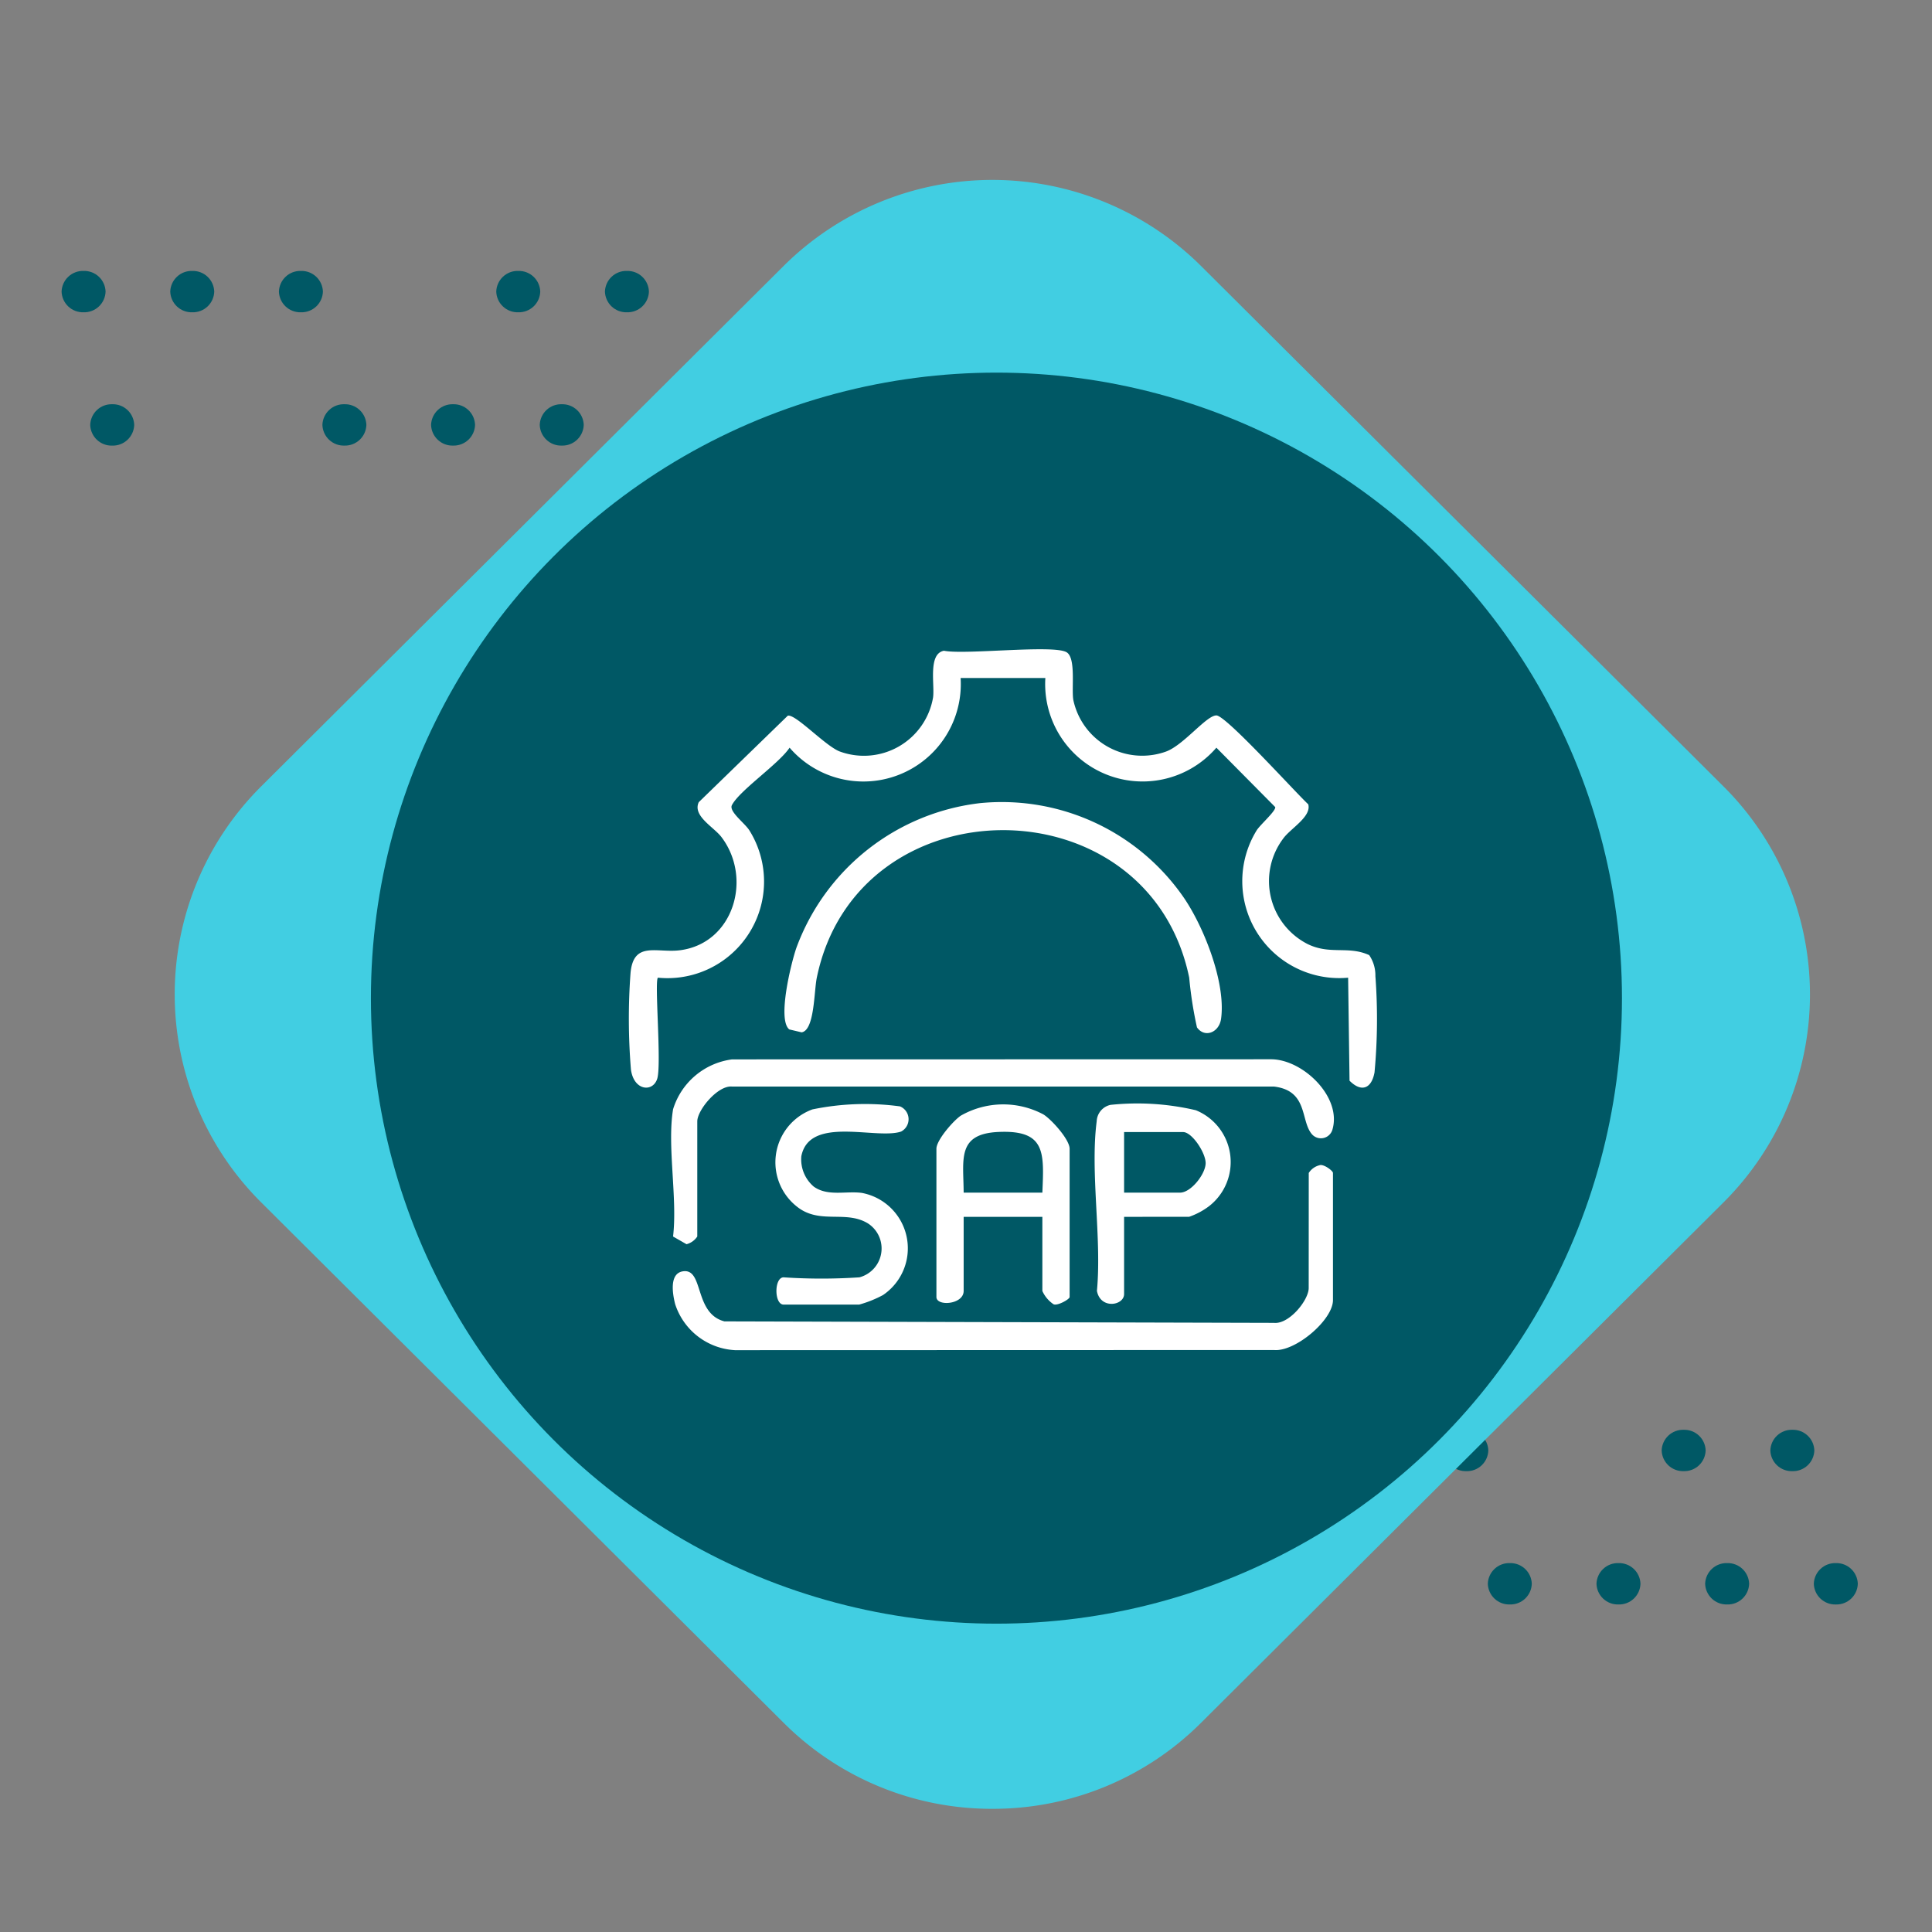 <svg xmlns="http://www.w3.org/2000/svg" xmlns:xlink="http://www.w3.org/1999/xlink" width="122" height="122" viewBox="0 0 122 122">
  <rect x="0" y="0" width="122" height="122" fill="#808080" stroke="none"/>
  <defs>
    <clipPath id="clip-path">
      <rect id="Rectangle_400938" data-name="Rectangle 400938" width="122" height="122" fill="#2bc897"/>
    </clipPath>
    <clipPath id="clip-path-2">
      <path id="Path_873460" data-name="Path 873460" d="M0,1.307A1.349,1.349,0,0,0,1.389,2.613,1.349,1.349,0,0,0,2.778,1.307,1.349,1.349,0,0,0,1.389,0,1.349,1.349,0,0,0,0,1.307" transform="translate(0)" fill="#005865"/>
    </clipPath>
    <clipPath id="clip-path-3">
      <path id="Path_873466" data-name="Path 873466" d="M0,1.307A1.349,1.349,0,0,0,1.39,2.613,1.349,1.349,0,0,0,2.778,1.307,1.349,1.349,0,0,0,1.39,0,1.349,1.349,0,0,0,0,1.307" fill="#005865"/>
    </clipPath>
    <clipPath id="clip-path-4">
      <path id="Path_873467" data-name="Path 873467" d="M0,1.306A1.349,1.349,0,0,0,1.389,2.612,1.349,1.349,0,0,0,2.778,1.306,1.349,1.349,0,0,0,1.389,0,1.349,1.349,0,0,0,0,1.306" transform="translate(0 0)" fill="#005865"/>
    </clipPath>
    <clipPath id="clip-path-5">
      <path id="Path_873468" data-name="Path 873468" d="M0,1.306A1.349,1.349,0,0,0,1.39,2.612,1.349,1.349,0,0,0,2.778,1.306,1.349,1.349,0,0,0,1.39,0,1.349,1.349,0,0,0,0,1.306" transform="translate(0 0)" fill="#005865"/>
    </clipPath>
    <clipPath id="clip-path-6">
      <path id="Path_873469" data-name="Path 873469" d="M0,1.306A1.349,1.349,0,0,0,1.389,2.612,1.349,1.349,0,0,0,2.777,1.306,1.349,1.349,0,0,0,1.389,0,1.349,1.349,0,0,0,0,1.306" transform="translate(0 0)" fill="#005865"/>
    </clipPath>
    <clipPath id="clip-path-9">
      <path id="Path_873473" data-name="Path 873473" d="M0,1.306A1.349,1.349,0,0,0,1.39,2.612,1.348,1.348,0,0,0,2.778,1.306,1.349,1.349,0,0,0,1.39,0,1.349,1.349,0,0,0,0,1.306" transform="translate(0 0)" fill="#005865"/>
    </clipPath>
    <clipPath id="clip-path-22">
      <rect id="Rectangle_401492" data-name="Rectangle 401492" width="54.022" height="54.022" transform="translate(-0.207 -0.301)" fill="#fff" stroke="#707070" stroke-width="1"/>
    </clipPath>
    <clipPath id="clip-path-23">
      <rect id="Rectangle_405367" data-name="Rectangle 405367" width="47.245" height="44.257" transform="translate(0 0)" fill="#fff"/>
    </clipPath>
  </defs>
  <g id="Group_1110707" data-name="Group 1110707" transform="translate(23057.926 3814.948)">
    <g id="Group_1100237" data-name="Group 1100237" transform="translate(-23054.037 -3797.84)">
      <g id="Group_1099505" data-name="Group 1099505" transform="translate(1.808 8.418)">
        <g id="Group_1099504" data-name="Group 1099504" transform="translate(0)" clip-path="url(#clip-path-2)">
          <rect id="Rectangle_401140" data-name="Rectangle 401140" width="2.777" height="2.613" transform="translate(0)" fill="#005865"/>
        </g>
      </g>
      <g id="Group_1099517" data-name="Group 1099517" transform="translate(37.056 8.418)">
        <g id="Group_1099516" data-name="Group 1099516" transform="translate(0)" clip-path="url(#clip-path-3)">
          <rect id="Rectangle_401146" data-name="Rectangle 401146" width="2.778" height="2.613" transform="translate(0 0)" fill="#005865"/>
        </g>
      </g>
      <g id="Group_1099519" data-name="Group 1099519" transform="translate(30.194 8.418)">
        <g id="Group_1099518" data-name="Group 1099518" transform="translate(0 0)" clip-path="url(#clip-path-4)">
          <rect id="Rectangle_401147" data-name="Rectangle 401147" width="2.778" height="2.612" transform="translate(0 0)" fill="#005865"/>
        </g>
      </g>
      <g id="Group_1099521" data-name="Group 1099521" transform="translate(23.332 8.418)">
        <g id="Group_1099520" data-name="Group 1099520" transform="translate(0 0)" clip-path="url(#clip-path-5)">
          <rect id="Rectangle_401148" data-name="Rectangle 401148" width="2.778" height="2.612" transform="translate(0 0)" fill="#005865"/>
        </g>
      </g>
      <g id="Group_1099523" data-name="Group 1099523" transform="translate(16.47 8.418)">
        <g id="Group_1099522" data-name="Group 1099522" transform="translate(0 0)" clip-path="url(#clip-path-6)">
          <rect id="Rectangle_401149" data-name="Rectangle 401149" width="2.777" height="2.612" transform="translate(0 0)" fill="#005865"/>
        </g>
      </g>
      <g id="Group_1099525" data-name="Group 1099525" transform="translate(34.311 0)">
        <g id="Group_1099524" data-name="Group 1099524" clip-path="url(#clip-path-4)">
          <rect id="Rectangle_401150" data-name="Rectangle 401150" width="2.778" height="2.612" transform="translate(0 0)" fill="#005865"/>
        </g>
      </g>
      <g id="Group_1099529" data-name="Group 1099529" transform="translate(27.448 0)">
        <g id="Group_1099528" data-name="Group 1099528" transform="translate(0)" clip-path="url(#clip-path-5)">
          <rect id="Rectangle_401152" data-name="Rectangle 401152" width="2.778" height="2.612" transform="translate(0 0)" fill="#005865"/>
        </g>
      </g>
      <g id="Group_1099531" data-name="Group 1099531" transform="translate(13.724 0)">
        <g id="Group_1099530" data-name="Group 1099530" transform="translate(0)" clip-path="url(#clip-path-9)">
          <rect id="Rectangle_401153" data-name="Rectangle 401153" width="2.777" height="2.612" transform="translate(0 0)" fill="#005865"/>
        </g>
      </g>
      <g id="Group_1099533" data-name="Group 1099533" transform="translate(6.862 0)">
        <g id="Group_1099532" data-name="Group 1099532" clip-path="url(#clip-path-4)">
          <rect id="Rectangle_401154" data-name="Rectangle 401154" width="2.778" height="2.612" transform="translate(0 0)" fill="#005865"/>
        </g>
      </g>
      <g id="Group_1099535" data-name="Group 1099535" transform="translate(0 0)">
        <g id="Group_1099534" data-name="Group 1099534" transform="translate(0)" clip-path="url(#clip-path-5)">
          <rect id="Rectangle_401155" data-name="Rectangle 401155" width="2.778" height="2.612" transform="translate(0 0)" fill="#005865"/>
        </g>
      </g>
    </g>
    <g id="Group_1100238" data-name="Group 1100238" transform="translate(-22980.445 -3724.661)">
      <g id="Group_1099505-2" data-name="Group 1099505" transform="translate(1.808 8.418)">
        <g id="Group_1099504-2" data-name="Group 1099504" transform="translate(0)" clip-path="url(#clip-path-2)">
          <rect id="Rectangle_401140-2" data-name="Rectangle 401140" width="2.777" height="2.613" transform="translate(0)" fill="#005865"/>
        </g>
      </g>
      <g id="Group_1099517-2" data-name="Group 1099517" transform="translate(37.056 8.418)">
        <g id="Group_1099516-2" data-name="Group 1099516" transform="translate(0)" clip-path="url(#clip-path-3)">
          <rect id="Rectangle_401146-2" data-name="Rectangle 401146" width="2.778" height="2.613" transform="translate(0 0)" fill="#005865"/>
        </g>
      </g>
      <g id="Group_1099519-2" data-name="Group 1099519" transform="translate(30.194 8.418)">
        <g id="Group_1099518-2" data-name="Group 1099518" transform="translate(0 0)" clip-path="url(#clip-path-4)">
          <rect id="Rectangle_401147-2" data-name="Rectangle 401147" width="2.778" height="2.612" transform="translate(0 0)" fill="#005865"/>
        </g>
      </g>
      <g id="Group_1099521-2" data-name="Group 1099521" transform="translate(23.332 8.418)">
        <g id="Group_1099520-2" data-name="Group 1099520" transform="translate(0 0)" clip-path="url(#clip-path-5)">
          <rect id="Rectangle_401148-2" data-name="Rectangle 401148" width="2.778" height="2.612" transform="translate(0 0)" fill="#005865"/>
        </g>
      </g>
      <g id="Group_1099523-2" data-name="Group 1099523" transform="translate(16.47 8.418)">
        <g id="Group_1099522-2" data-name="Group 1099522" transform="translate(0 0)" clip-path="url(#clip-path-6)">
          <rect id="Rectangle_401149-2" data-name="Rectangle 401149" width="2.777" height="2.612" transform="translate(0 0)" fill="#005865"/>
        </g>
      </g>
      <g id="Group_1099525-2" data-name="Group 1099525" transform="translate(34.311 0)">
        <g id="Group_1099524-2" data-name="Group 1099524" clip-path="url(#clip-path-4)">
          <rect id="Rectangle_401150-2" data-name="Rectangle 401150" width="2.778" height="2.612" transform="translate(0 0)" fill="#005865"/>
        </g>
      </g>
      <g id="Group_1099529-2" data-name="Group 1099529" transform="translate(27.448 0)">
        <g id="Group_1099528-2" data-name="Group 1099528" transform="translate(0)" clip-path="url(#clip-path-5)">
          <rect id="Rectangle_401152-2" data-name="Rectangle 401152" width="2.778" height="2.612" transform="translate(0 0)" fill="#005865"/>
        </g>
      </g>
      <g id="Group_1099531-2" data-name="Group 1099531" transform="translate(13.724 0)">
        <g id="Group_1099530-2" data-name="Group 1099530" transform="translate(0)" clip-path="url(#clip-path-9)">
          <rect id="Rectangle_401153-2" data-name="Rectangle 401153" width="2.777" height="2.612" transform="translate(0 0)" fill="#005865"/>
        </g>
      </g>
      <g id="Group_1099533-2" data-name="Group 1099533" transform="translate(6.862 0)">
        <g id="Group_1099532-2" data-name="Group 1099532" clip-path="url(#clip-path-4)">
          <rect id="Rectangle_401154-2" data-name="Rectangle 401154" width="2.778" height="2.612" transform="translate(0 0)" fill="#005865"/>
        </g>
      </g>
      <g id="Group_1099535-2" data-name="Group 1099535" transform="translate(0 0)">
        <g id="Group_1099534-2" data-name="Group 1099534" transform="translate(0)" clip-path="url(#clip-path-5)">
          <rect id="Rectangle_401155-2" data-name="Rectangle 401155" width="2.778" height="2.612" transform="translate(0 0)" fill="#005865"/>
        </g>
      </g>
    </g>
    <path id="Union_17" data-name="Union 17" d="M-4150.107,4311.383l-33.056-32.927a18.528,18.528,0,0,1,0-26.2l33.054-32.926a18.7,18.7,0,0,1,26.3,0l33.056,32.928a18.528,18.528,0,0,1,0,26.2l-33.056,32.927a18.576,18.576,0,0,1-13.15,5.4A18.575,18.575,0,0,1-4150.107,4311.383Z" transform="translate(-18858.305 -8017.512)" fill="#41cee2" stroke="rgba(0,0,0,0)" stroke-miterlimit="10" stroke-width="1"/>
    <circle id="Ellipse_11579" data-name="Ellipse 11579" cx="39.5" cy="39.5" r="39.5" transform="translate(-23034.504 -3791.418)" fill="#005865"/>
    <g id="Mask_Group_1098697" data-name="Mask Group 1098697" transform="translate(-23022.008 -3778.646)" clip-path="url(#clip-path-22)">
      <g id="Group_1110723" data-name="Group 1110723" transform="translate(3.793 4.7)">
        <g id="Group_1110722" data-name="Group 1110722" transform="translate(0 0)" clip-path="url(#clip-path-23)">
          <path id="Path_884584" data-name="Path 884584" d="M45.419,20.736a6.121,6.121,0,0,1-5.773-9.308c.24-.37,1.214-1.219,1.17-1.465L37.1,6.212a6.153,6.153,0,0,1-10.8-4.4H20.949a6.152,6.152,0,0,1-10.8,4.4c-.688,1.031-3.165,2.7-3.643,3.63-.2.4.8,1.119,1.1,1.586a6.1,6.1,0,0,1-5.773,9.308c-.225.225.236,5.433-.038,6.366-.258.877-1.47.8-1.663-.553a39.3,39.3,0,0,1-.027-6.107C.293,18.384,1.782,19.2,3.252,19c3.362-.449,4.57-4.547,2.592-7.147-.487-.639-1.837-1.331-1.43-2.2l5.623-5.463c.5-.11,2.4,1.947,3.3,2.269a4.43,4.43,0,0,0,5.873-3.422c.109-.814-.329-2.758.686-2.946,1.348.268,6.917-.4,7.744.094.606.358.3,2.287.426,3.015a4.446,4.446,0,0,0,5.844,3.26c1.118-.4,2.559-2.29,3.191-2.285.61.005,4.993,4.866,5.8,5.612.22.786-1.14,1.536-1.585,2.169a4.462,4.462,0,0,0,1.541,6.654c1.43.7,2.565.095,3.892.7a2.273,2.273,0,0,1,.392,1.328,36.446,36.446,0,0,1-.055,6.077c-.19,1.042-.836,1.273-1.578.526Z" transform="translate(0 0)" fill="#fff"/>
          <path id="Path_884585" data-name="Path 884585" d="M7.411,73.9a4.51,4.51,0,0,1,3.726-3.155l34.035-.007c2.009,0,4.5,2.391,3.871,4.461a.756.756,0,0,1-1.313.243c-.7-.864-.225-2.722-2.369-2.981H11.134c-.9-.087-2.193,1.487-2.193,2.2V81.93a1.177,1.177,0,0,1-.679.487l-.85-.487c.286-2.419-.384-5.724,0-8.028" transform="translate(-4.621 -44.85)" fill="#fff"/>
          <path id="Path_884586" data-name="Path 884586" d="M47.734,89.479a1.125,1.125,0,0,1,.679-.487c.244-.1.85.347.85.487v8.028c0,1.26-2.386,3.28-3.729,3.152l-34.032.01a4.211,4.211,0,0,1-3.779-2.91c-.16-.634-.4-1.989.548-2.076,1.261-.116.65,2.672,2.565,3.168l34.7.094c.957.1,2.194-1.434,2.194-2.2Z" transform="translate(-4.801 -56.412)" fill="#fff"/>
          <path id="Path_884587" data-name="Path 884587" d="M39.267,26.413a13.963,13.963,0,0,1,12.811,6c1.267,1.865,2.646,5.361,2.337,7.62-.119.876-1.035,1.238-1.523.549a25.008,25.008,0,0,1-.49-3.141c-2.566-12.432-20.956-12.407-23.516,0-.182.879-.139,3.326-.96,3.453l-.777-.184c-.773-.612.119-4.2.442-5.138a14.092,14.092,0,0,1,11.675-9.16" transform="translate(-17.018 -16.707)" fill="#fff"/>
          <path id="Path_884588" data-name="Path 884588" d="M59.753,85.621h-4.97V90.3c0,.866-1.72.99-1.72.382V81.32c0-.543,1.068-1.771,1.542-2.09a5.4,5.4,0,0,1,5.213-.077c.516.32,1.656,1.586,1.656,2.167v9.366c0,.138-.771.573-1.015.455a2,2,0,0,1-.706-.837Zm0-1.529c.108-2.539.218-3.969-2.78-3.831-2.631.121-2.2,1.734-2.19,3.831Z" transform="translate(-33.642 -49.783)" fill="#fff"/>
          <path id="Path_884589" data-name="Path 884589" d="M30.574,89.382a1.885,1.885,0,0,0,.545-3.412c-1.339-.811-2.878,0-4.263-.9a3.558,3.558,0,0,1,.76-6.295,16.414,16.414,0,0,1,5.534-.191.878.878,0,0,1,.069,1.589c-1.549.529-5.786-1.031-6.3,1.555a2.259,2.259,0,0,0,.783,1.921c.887.638,2.049.261,3.045.4A3.56,3.56,0,0,1,32.072,90.5a7.257,7.257,0,0,1-1.5.6H25.8c-.605,0-.605-1.721,0-1.721a35.993,35.993,0,0,0,4.779,0" transform="translate(-16.028 -49.721)" fill="#fff"/>
          <path id="Path_884590" data-name="Path 884590" d="M82.22,85.519v4.875c0,.732-1.494.985-1.715-.2.314-3.334-.435-7.478-.015-10.71a1.108,1.108,0,0,1,.875-1.036,16.156,16.156,0,0,1,5.386.339,3.53,3.53,0,0,1,.827,6.064,4.547,4.547,0,0,1-1.248.664Zm0-1.529h3.536c.675,0,1.583-1.139,1.613-1.833.028-.649-.854-1.991-1.421-1.991H82.22Z" transform="translate(-50.948 -49.681)" fill="#fff"/>
        </g>
      </g>
    </g>
  </g>
</svg>
